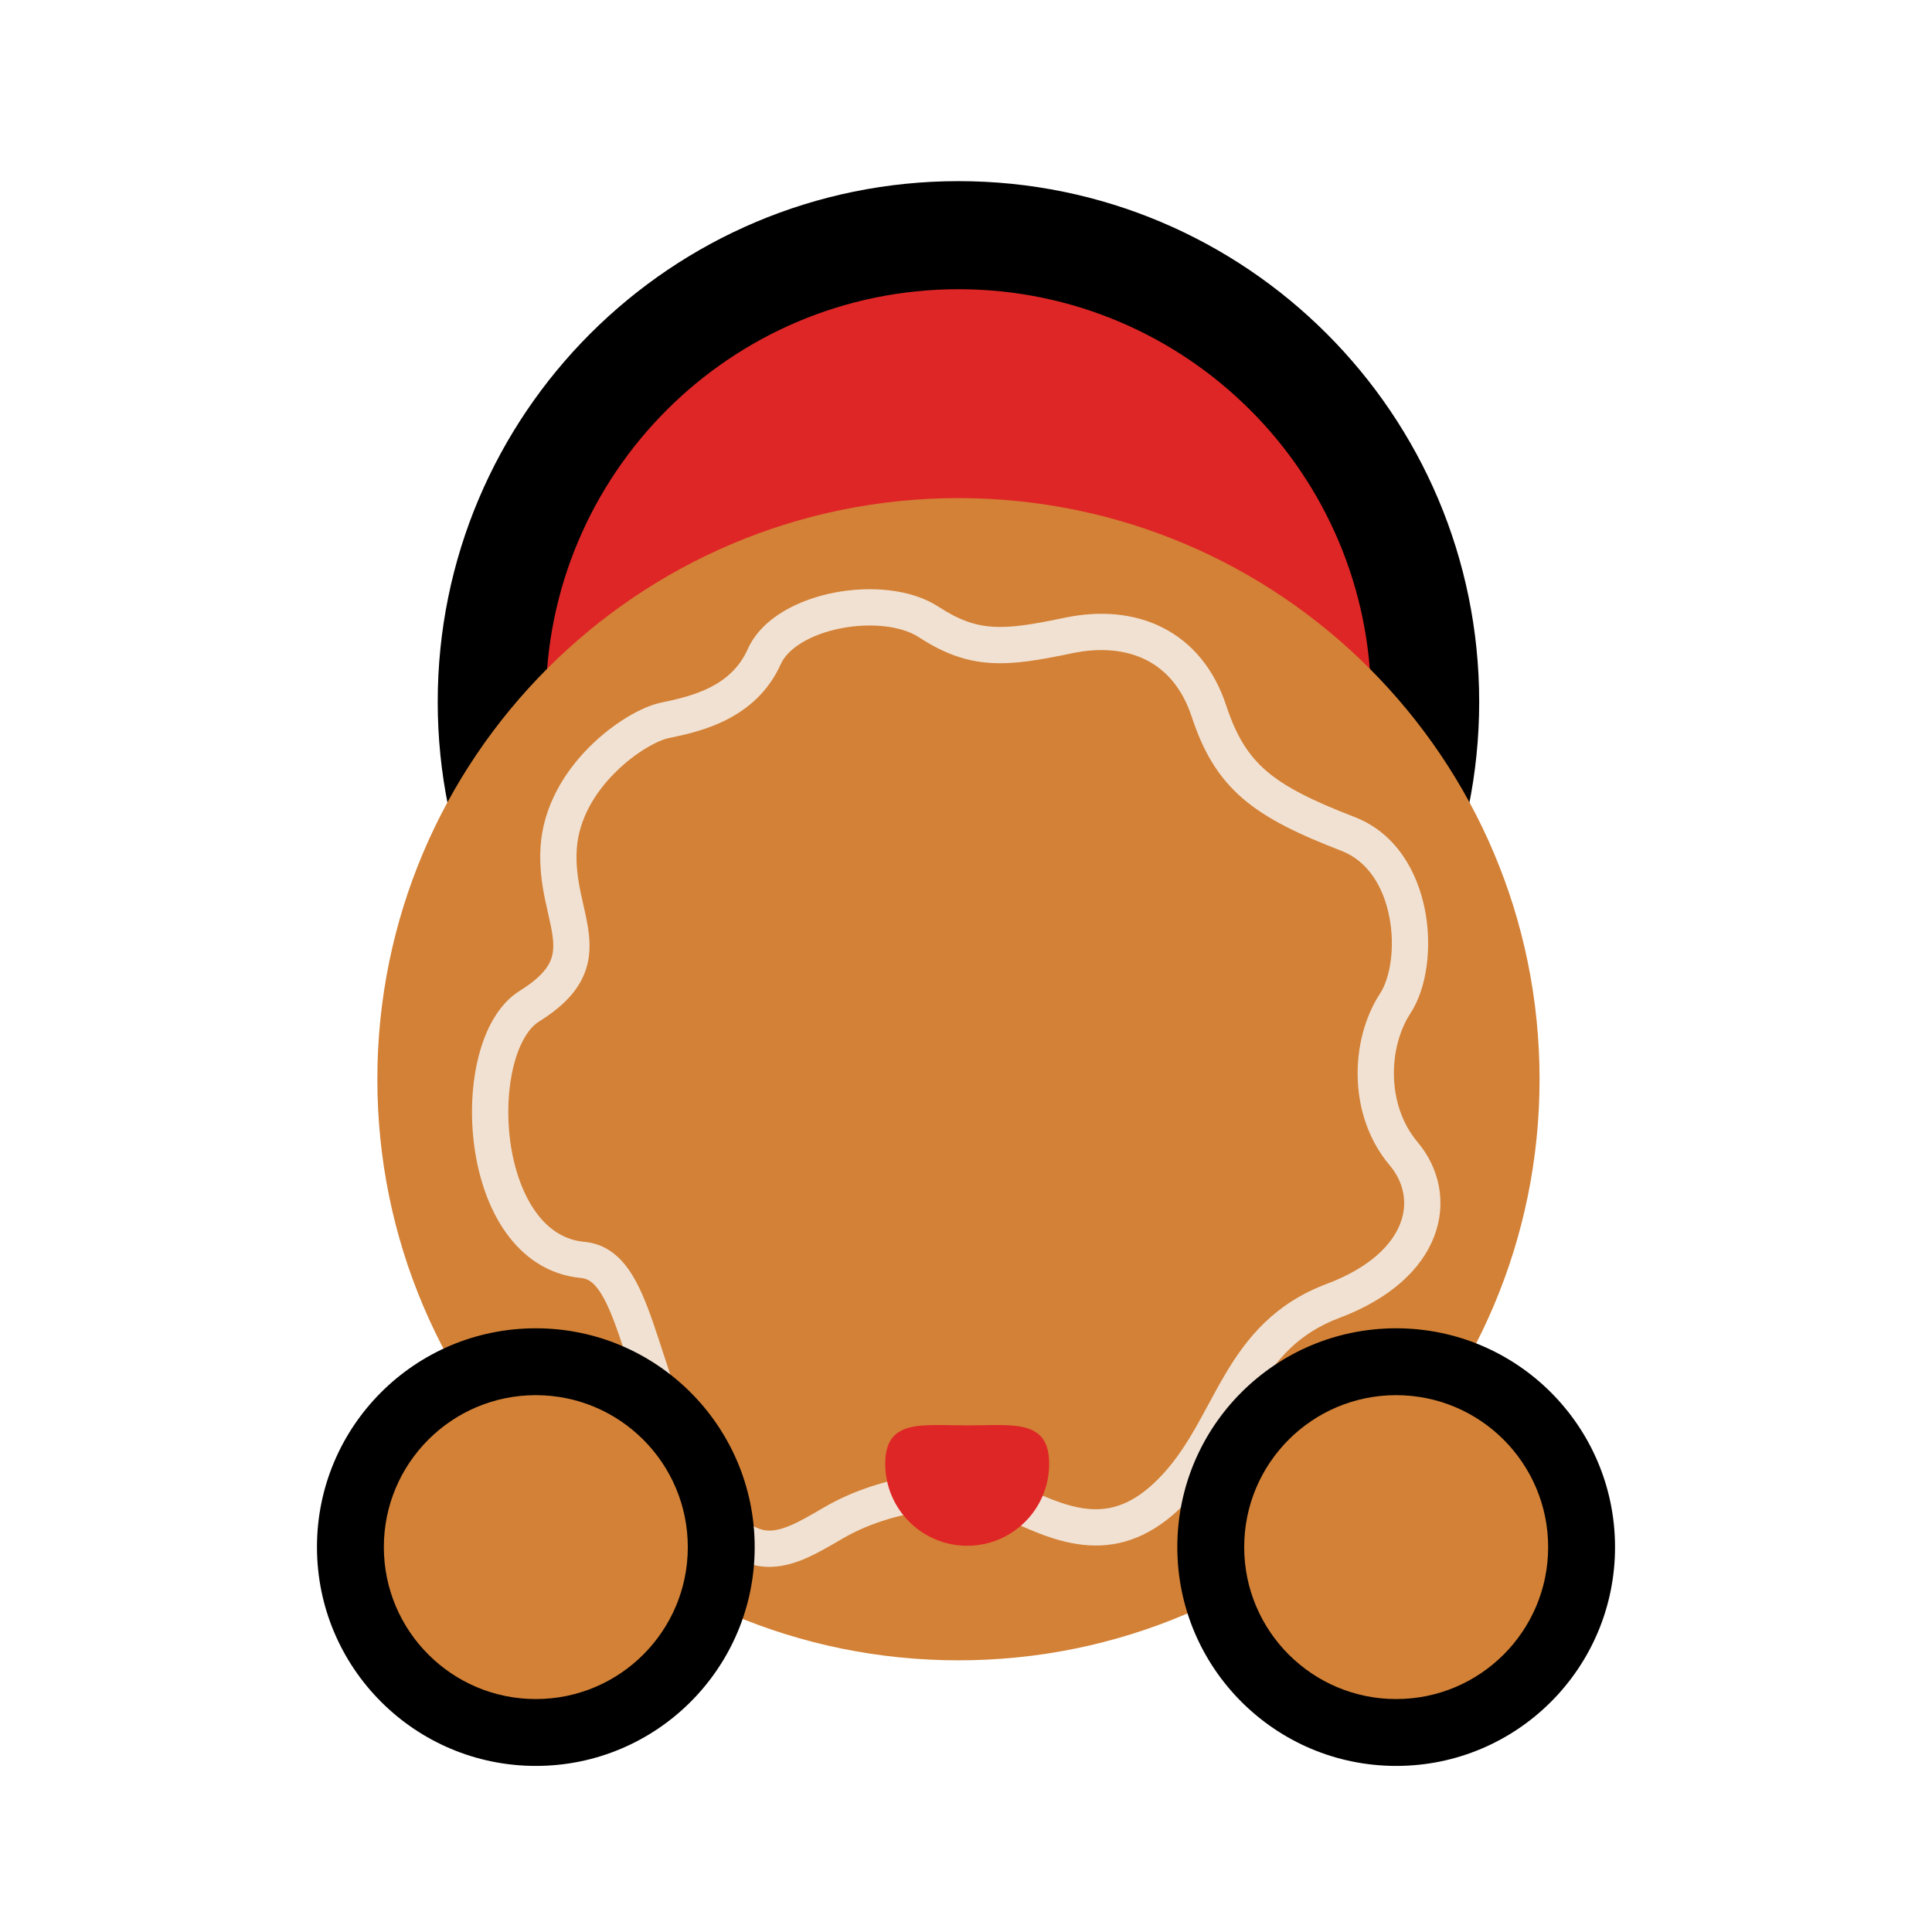 <svg width="128" height="128" viewBox="0 0 128 128" fill="none" xmlns="http://www.w3.org/2000/svg">
<path d="M32.58 46.501C32.58 63.577 46.424 77.419 63.5 77.419C80.577 77.418 94.42 63.575 94.42 46.499C94.42 29.423 80.577 15.581 63.5 15.581C46.424 15.582 32.58 29.425 32.58 46.501Z" fill="#DF2626"/>
<path fill-rule="evenodd" clip-rule="evenodd" d="M90.84 46.499C90.84 31.4 78.599 19.161 63.5 19.161C48.401 19.162 36.16 31.402 36.16 46.501C36.16 61.599 48.401 73.839 63.5 73.839C78.599 73.838 90.84 61.598 90.84 46.499ZM63.5 12.001C82.554 12.001 98 27.446 98 46.499C98 65.552 82.554 80.998 63.5 80.999C44.446 80.999 29 65.554 29 46.501C29 27.448 44.446 12.002 63.5 12.001Z" fill="black"/>
<path d="M25 71.503C25 92.766 42.237 110.002 63.5 110.001C84.763 110.001 102 92.763 102 71.5C102 50.237 84.763 33.001 63.5 33.001C42.237 33.002 25 50.24 25 71.503Z" fill="#D38136"/>
<path fill-rule="evenodd" clip-rule="evenodd" d="M94.404 60.27C94.885 62.721 94.553 65.438 93.45 67.126C91.946 69.429 91.878 73.252 93.905 75.65C95.371 77.384 95.873 79.697 95.014 81.929C94.164 84.136 92.066 86.062 88.741 87.313C85.982 88.351 84.521 90.119 83.257 92.248C82.875 92.891 82.55 93.494 82.211 94.123C81.943 94.62 81.667 95.133 81.346 95.696C80.666 96.889 79.885 98.114 78.855 99.246C76.777 101.528 74.673 102.419 72.521 102.395C70.476 102.373 68.545 101.514 66.851 100.725C65.4 100.05 63.471 99.857 61.435 100.104C59.41 100.349 57.393 101.018 55.819 101.937C55.775 101.963 55.731 101.988 55.688 102.014C54.888 102.481 54.05 102.971 53.226 103.312C52.341 103.677 51.358 103.921 50.306 103.759C48.169 103.428 46.414 101.551 44.628 98.02C43.229 95.253 42.336 92.498 41.604 90.243C41.385 89.567 41.18 88.935 40.981 88.362C40.533 87.075 40.132 86.131 39.688 85.499C39.272 84.907 38.906 84.707 38.508 84.671C36.307 84.47 34.643 83.258 33.495 81.63C32.362 80.025 31.701 77.987 31.425 75.957C31.148 73.921 31.245 71.804 31.707 69.991C32.158 68.221 33.015 66.525 34.446 65.637C35.597 64.922 36.136 64.314 36.395 63.813C36.643 63.333 36.701 62.824 36.626 62.148C36.57 61.651 36.46 61.167 36.328 60.585C36.261 60.289 36.188 59.969 36.114 59.608C35.906 58.602 35.728 57.434 35.813 56.103C35.989 53.36 37.445 51.094 39.04 49.496C40.608 47.925 42.484 46.828 43.78 46.556C45.839 46.123 48.412 45.52 49.539 43.009C50.486 40.9 52.956 39.717 55.257 39.267C57.594 38.81 60.326 38.99 62.187 40.202C63.549 41.09 64.61 41.447 65.773 41.522C66.997 41.601 68.408 41.375 70.522 40.93C72.828 40.445 75.092 40.606 77.016 41.576C78.96 42.555 80.436 44.3 81.239 46.74C81.908 48.769 82.702 50.048 83.912 51.086C85.165 52.162 86.944 53.049 89.741 54.128C92.518 55.201 93.918 57.788 94.404 60.27ZM92.045 60.732C91.649 58.712 90.601 57.037 88.875 56.371C86.044 55.278 83.933 54.272 82.346 52.91C80.716 51.511 79.72 49.81 78.956 47.492C78.328 45.586 77.245 44.382 75.934 43.722C74.605 43.052 72.921 42.882 71.017 43.282C68.922 43.723 67.211 44.024 65.618 43.921C63.962 43.814 62.509 43.281 60.875 42.216C59.739 41.477 57.728 41.234 55.718 41.627C53.673 42.026 52.194 42.966 51.732 43.994C50.071 47.692 46.309 48.481 44.374 48.887C44.341 48.894 44.307 48.901 44.275 48.908C43.589 49.053 42.109 49.824 40.741 51.195C39.399 52.539 38.338 54.288 38.212 56.257C38.147 57.282 38.28 58.211 38.468 59.123C38.519 59.368 38.578 59.628 38.638 59.895C38.786 60.55 38.944 61.248 39.014 61.881C39.122 62.845 39.068 63.876 38.529 64.918C38.002 65.938 37.078 66.832 35.714 67.679C35.058 68.086 34.425 69.059 34.036 70.584C33.659 72.066 33.567 73.869 33.807 75.633C34.048 77.402 34.61 79.041 35.459 80.245C36.293 81.426 37.371 82.153 38.726 82.277C40.042 82.397 40.976 83.15 41.656 84.118C42.308 85.047 42.799 86.272 43.251 87.572C43.477 88.221 43.699 88.905 43.93 89.615C44.654 91.848 45.467 94.352 46.773 96.935C48.529 100.406 49.803 101.249 50.673 101.383C51.124 101.453 51.639 101.366 52.308 101.09C52.976 100.814 53.683 100.401 54.543 99.899L54.606 99.862C56.486 98.763 58.822 97.999 61.146 97.718C63.459 97.437 65.877 97.621 67.865 98.546C69.61 99.358 71.093 99.976 72.547 99.992C73.894 100.007 75.374 99.499 77.077 97.628C77.937 96.684 78.616 95.632 79.258 94.506C79.508 94.067 79.772 93.578 80.044 93.076C80.421 92.379 80.81 91.659 81.19 91.02C82.599 88.649 84.423 86.369 87.894 85.063C90.8 83.97 92.241 82.44 92.77 81.065C93.291 79.713 93.012 78.317 92.069 77.202C89.277 73.899 89.422 68.897 91.438 65.811C92.095 64.805 92.447 62.782 92.045 60.732Z" fill="#F1E1D2"/>
<path d="M58.649 96.981C58.649 99.98 61.081 102.412 64.08 102.412C67.079 102.411 69.511 99.98 69.511 96.981C69.511 93.981 67.079 94.436 64.08 94.436C61.081 94.436 58.649 93.981 58.649 96.981Z" fill="#DF2626"/>
<path d="M23.215 102.497C23.215 109.28 28.715 114.78 35.5 114.782C42.285 114.783 47.785 109.285 47.785 102.502C47.785 95.719 42.285 90.219 35.5 90.217C28.715 90.216 23.215 95.714 23.215 102.497Z" fill="#D38136"/>
<path fill-rule="evenodd" clip-rule="evenodd" d="M35.5 88.003C43.508 88.004 50 94.496 50 102.503C50 110.509 43.508 116.999 35.5 116.997C27.492 116.995 21 110.504 21 102.497C21 94.49 27.492 88.001 35.5 88.003ZM45.569 102.502C45.569 96.942 41.061 92.434 35.5 92.433C29.939 92.431 25.431 96.938 25.431 102.498C25.431 108.058 29.939 112.566 35.5 112.567C41.061 112.569 45.569 108.062 45.569 102.502Z" fill="black"/>
<path d="M80.215 102.497C80.215 109.28 85.715 114.78 92.5 114.782C99.285 114.783 104.785 109.285 104.785 102.502C104.785 95.719 99.285 90.219 92.5 90.217C85.715 90.216 80.215 95.714 80.215 102.497Z" fill="#D38136"/>
<path fill-rule="evenodd" clip-rule="evenodd" d="M92.5 88.003C100.508 88.004 107 94.496 107 102.503C107 110.509 100.508 116.999 92.5 116.997C84.492 116.995 78 110.504 78 102.497C78 94.49 84.492 88.001 92.5 88.003ZM102.569 102.502C102.569 96.942 98.061 92.434 92.5 92.433C86.939 92.431 82.431 96.938 82.431 102.498C82.431 108.058 86.939 112.566 92.5 112.567C98.061 112.569 102.569 108.062 102.569 102.502Z" fill="black"/>
</svg>

